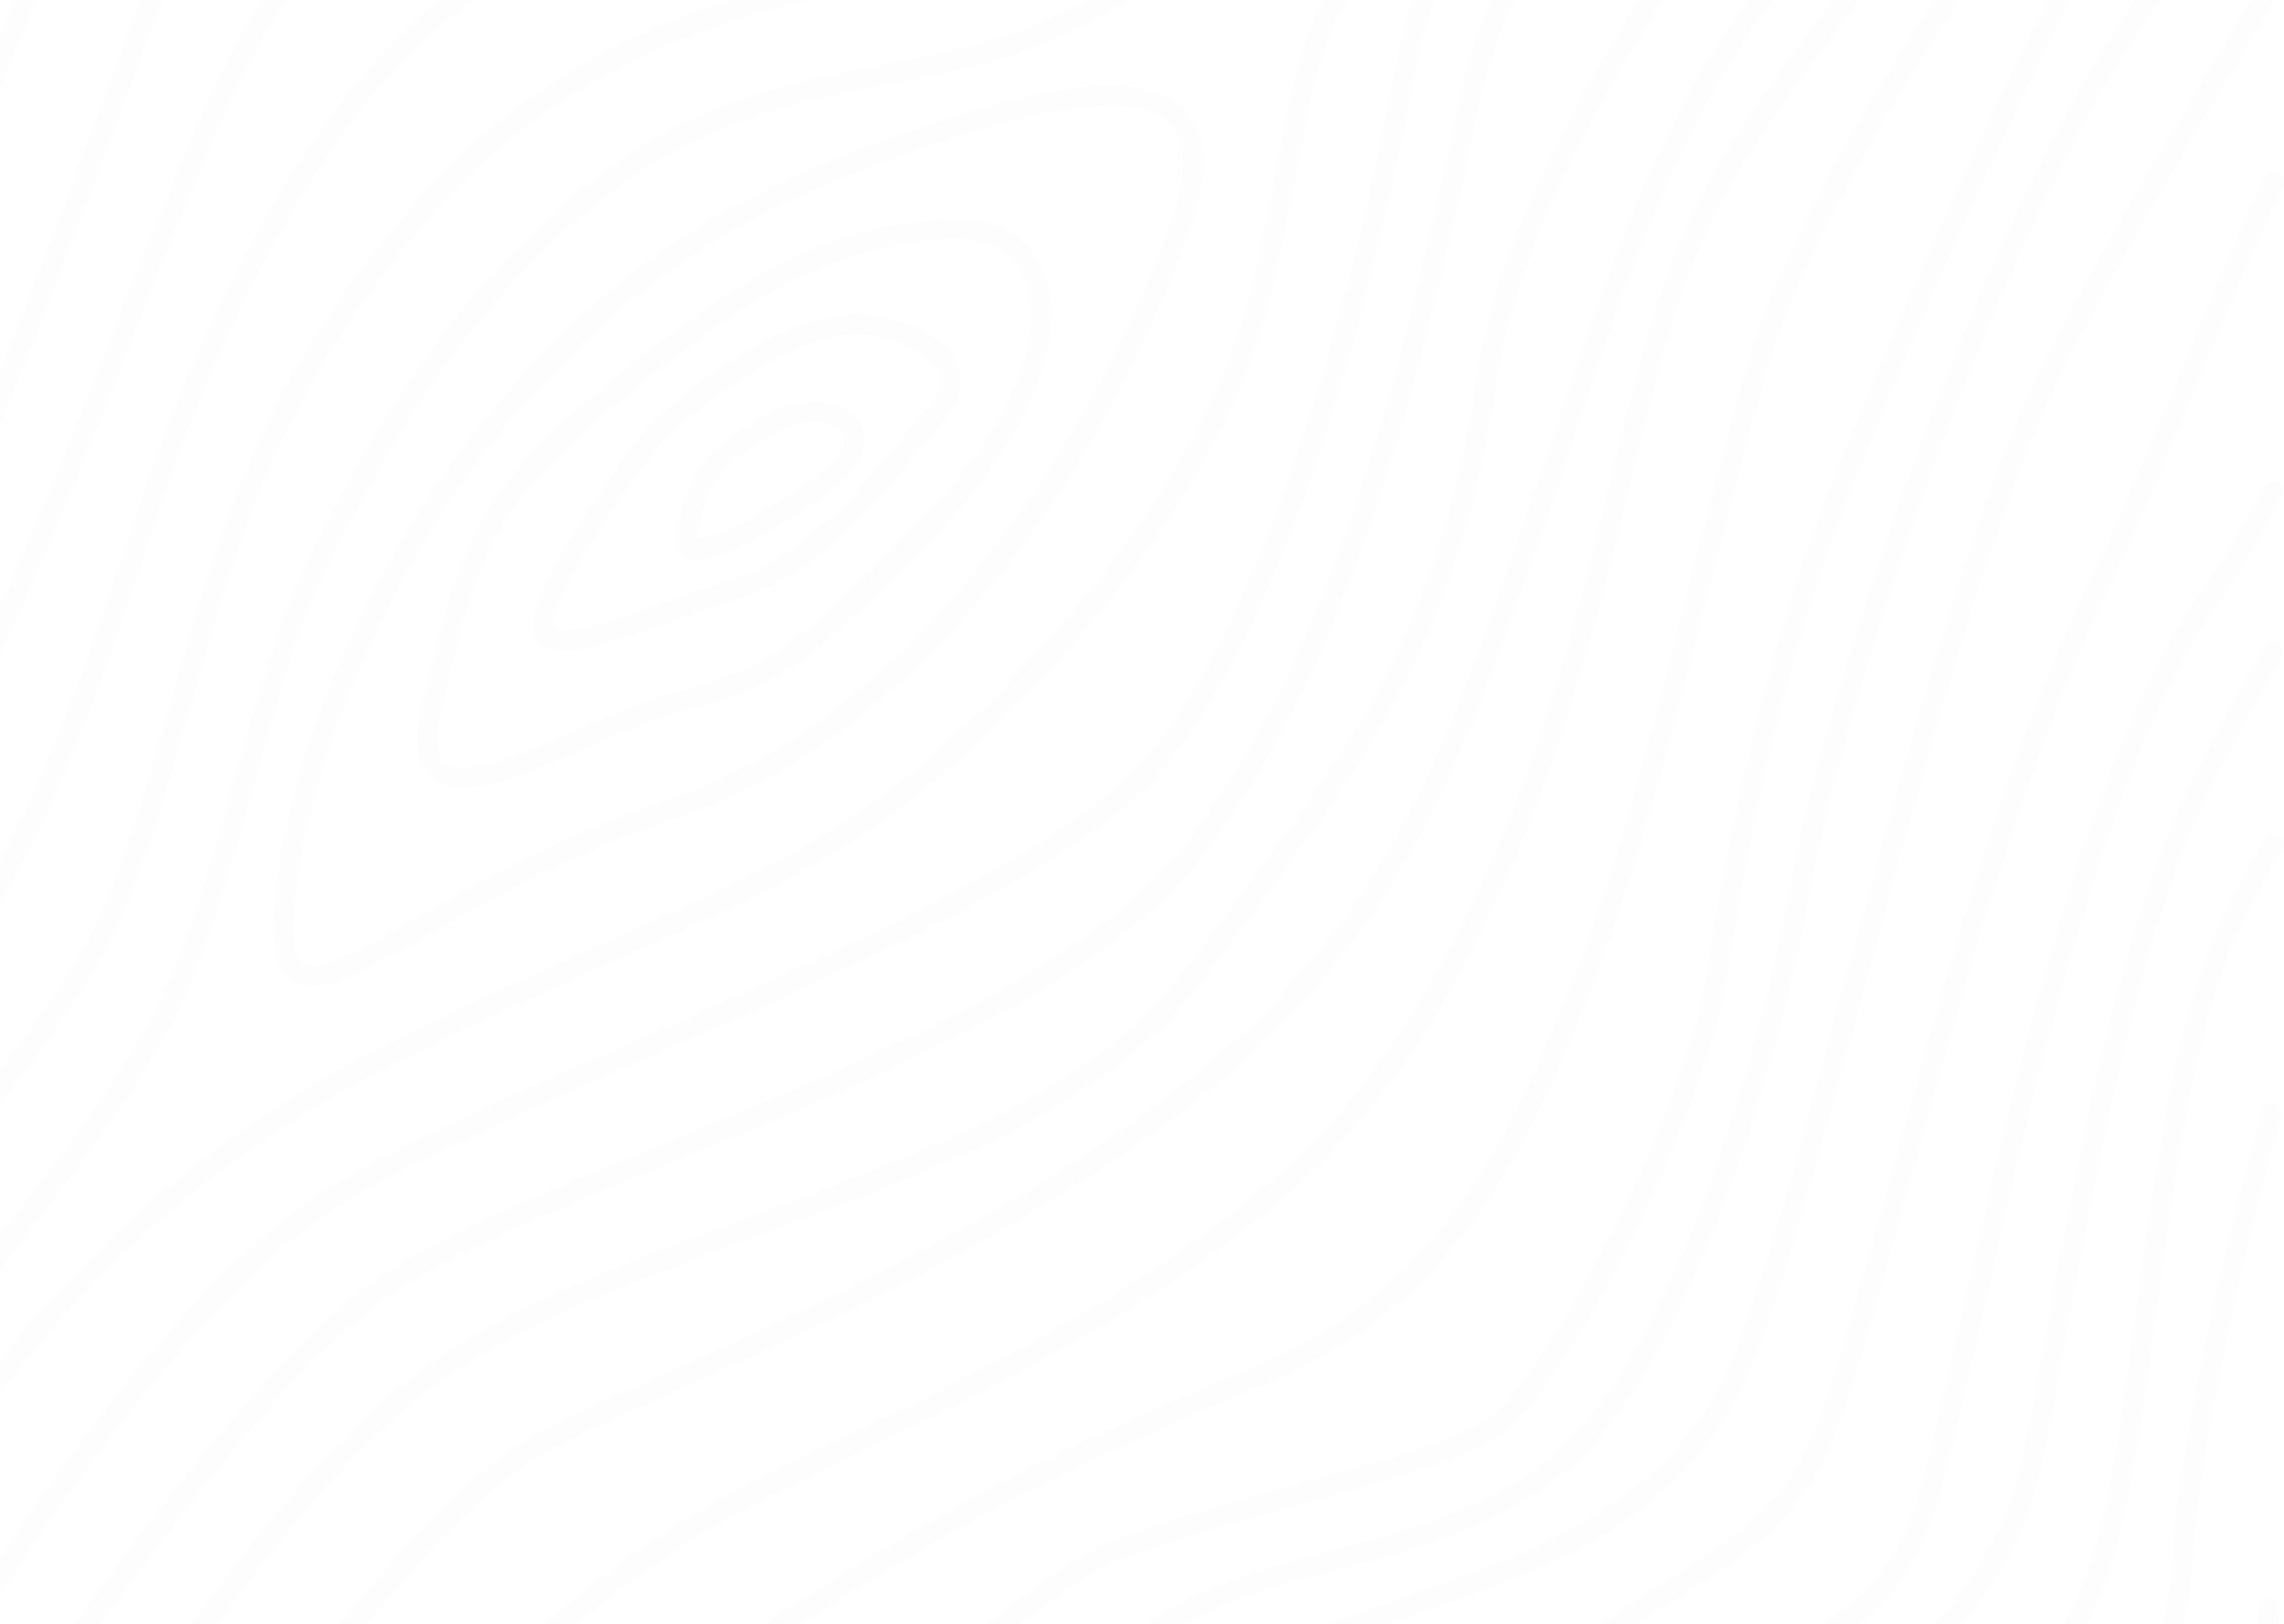 <svg width="1440" height="1024" viewBox="0 0 1440 1024" fill="none" xmlns="http://www.w3.org/2000/svg">
<path d="M439.562 352.573C433.183 352.573 429.789 349.919 428.08 347.648C425.401 344.127 424.89 339.279 426.549 333.282L427.748 328.945C435.582 300.545 439.154 287.583 479.546 263.368C490.442 256.81 502.001 253.34 512.922 253.34C528.078 253.34 540.249 260.331 543.898 271.125C545.735 276.56 547.751 290.976 526.802 306.975C502.792 325.296 459.72 352.573 439.562 352.573ZM438.465 339.789C438.695 339.789 439.052 339.814 439.562 339.814C452.32 339.814 487.992 320.524 519.071 296.82C529.073 289.19 533.845 281.127 531.829 275.207C529.992 269.772 522.388 266.098 512.947 266.098C506.951 266.098 497.408 267.527 486.129 274.289C450.126 295.875 447.6 305.061 440.072 332.313L438.848 336.701C438.388 338.309 438.337 339.304 438.337 339.789C438.388 339.789 438.414 339.789 438.465 339.789Z" fill="#D1D1D1" fill-opacity="0.05"/>
<path d="M355.644 410.413C347.402 410.413 341.559 407.989 338.293 403.217C334.644 397.884 334.746 390.536 338.548 380.788C356.767 334.298 403.691 275.381 405.656 272.88C440.46 236.009 499.479 198.296 538.647 198.296C563.5 198.296 593.507 208.758 602.846 228.711C606.52 236.596 608.306 249.073 595.956 263.822C592.716 267.675 589.169 272.038 585.342 276.758C557.682 310.925 515.835 362.544 466.589 377.165C454.392 380.788 440.307 385.866 426.681 390.765C398.741 400.87 372.281 410.413 355.644 410.413ZM538.672 211.029C503.434 211.029 447.197 247.466 415.301 281.224C415.174 281.402 367.943 340.753 350.439 385.407C348.066 391.48 348.091 394.899 348.831 395.996C349.367 396.787 351.459 397.629 355.644 397.629C370.035 397.629 396.649 388.035 422.395 378.747C436.199 373.771 450.437 368.643 462.991 364.917C508.461 351.445 548.777 301.662 575.467 268.695C579.32 263.924 582.918 259.51 586.184 255.58C592.741 247.772 594.4 240.704 591.287 234.07C585.367 221.388 561.765 211.029 538.672 211.029Z" fill="#D1D1D1" fill-opacity="0.05"/>
<path d="M291.948 496.915C281.741 496.915 274.087 493.726 269.136 487.474C262.196 478.671 261.201 464.382 266.125 443.765L266.559 441.979C288.452 350.452 297.51 312.586 378.55 245.861C473.802 167.424 525.269 142.239 598.832 138.156C627.232 136.523 647.874 148.235 657.315 170.434C674.615 211.056 648.844 275.817 591.662 335.397C503.223 427.536 484.927 432.793 436.089 446.801C431.241 448.205 426.061 449.685 420.499 451.343C406.286 455.604 389.395 463.055 371.508 470.965C342.572 483.723 312.642 496.915 291.948 496.915ZM603.757 150.787C602.379 150.787 600.975 150.812 599.547 150.889C529.198 154.793 479.441 179.289 386.664 255.684C308.942 319.679 300.776 353.794 278.986 444.939L278.552 446.725C273.678 467.061 276.204 475.839 279.164 479.59C281.588 482.677 285.773 484.183 291.948 484.183C309.962 484.183 338.643 471.526 366.379 459.304C384.623 451.241 401.872 443.637 416.85 439.146C422.489 437.462 427.694 435.957 432.594 434.553C479.033 421.234 496.41 416.233 582.502 326.569C647.696 258.67 657.239 202.738 645.629 175.461C638.714 159.309 624.272 150.787 603.757 150.787Z" fill="#D1D1D1" fill-opacity="0.05"/>
<path d="M196.572 622.015C189.708 622.015 184.196 619.693 180.139 615.151C172.51 606.577 170.571 590.426 173.76 562.74C186.799 451.005 249.314 332.558 305.526 264.736C356.431 203.293 419.635 140.37 536.423 96.43C592.431 75.354 655.661 53.818 699.982 53.818C724.35 53.818 741.37 60.504 750.632 73.67C761.783 89.49 761.4 113.322 749.458 146.544C697.431 291.375 584.292 464.86 422.646 517.449C360.59 537.632 308.435 567.435 270.365 589.201C237.117 608.261 213.055 622.015 196.572 622.015ZM699.982 66.576C657.702 66.576 595.85 87.704 540.914 108.372C426.933 151.265 365.158 212.785 315.35 272.876C260.363 339.243 199.174 455.062 186.467 564.22C183.814 586.981 184.885 601.245 189.682 606.628C190.754 607.853 192.489 609.231 196.572 609.231C209.662 609.231 233.672 595.503 264.088 578.127C302.643 556.081 355.462 525.895 418.768 505.303C576.177 454.067 688.832 277.698 737.491 142.232C747.749 113.603 748.693 93.011 740.221 80.993C733.485 71.425 719.962 66.576 699.982 66.576Z" fill="#D1D1D1" fill-opacity="0.05"/>
<path d="M-18.606 899.842C-19.882 899.842 -21.183 899.46 -22.306 898.669C-25.189 896.627 -25.853 892.647 -23.837 889.764C46.792 790.02 136.023 712.732 241.405 660.04C297.388 632.049 344.031 611.177 385.215 592.754C463.881 557.567 520.757 532.153 576.995 485.611C664.694 412.992 764.361 290.693 789.316 181.151C796.511 149.587 801.359 124.097 805.621 101.617C816.669 43.236 822.742 11.085 852.647 -27.802C868.085 -47.883 890.922 -82.942 915.086 -120.069C937.872 -155.026 961.372 -191.182 981.632 -219.352C983.699 -222.21 987.654 -222.848 990.563 -220.807C993.395 -218.74 994.058 -214.759 992.017 -211.902C971.936 -183.987 948.461 -147.958 925.777 -113.128C901.485 -75.798 878.495 -40.509 862.752 -20.045C834.684 16.418 828.815 47.522 818.149 103.964C813.862 126.572 809.04 152.165 801.768 183.958C774.363 304.114 667.909 426.822 585.109 495.384C527.519 543.048 470.005 568.769 390.394 604.364C349.364 622.71 302.822 643.506 247.095 671.395C143.601 723.142 55.953 799.079 -13.426 897.087C-14.651 898.898 -16.616 899.842 -18.606 899.842Z" fill="#D1D1D1" fill-opacity="0.05"/>
<path d="M-18.329 820.588C-19.682 820.588 -21.008 820.154 -22.182 819.286C-24.989 817.168 -25.55 813.162 -23.407 810.356C-13.583 797.317 -4.755 785.758 3.309 775.169C36.965 731.051 57.276 704.387 85.19 660.32C113.666 615.36 131.86 549.452 149.466 485.737C162.811 437.41 175.416 391.761 191.746 358.233C233.491 272.549 294.577 165.457 397.101 97.099C450.864 61.274 503.53 51.144 554.46 41.372C604.957 31.675 652.672 22.515 701.842 -9.84C765.607 -51.788 822.1 -122.596 876.782 -191.082C884.13 -200.293 891.377 -209.377 898.573 -218.282C900.767 -221.038 904.773 -221.446 907.554 -219.226C910.284 -217.032 910.718 -213 908.498 -210.244C901.328 -201.365 894.082 -192.281 886.733 -183.095C834.042 -117.084 774.283 -42.22 708.833 0.826C657.546 34.559 606.36 44.408 556.833 53.926C507.153 63.469 455.763 73.344 404.144 107.739C304.171 174.388 244.233 279.617 203.178 363.846C187.357 396.303 174.906 441.416 161.714 489.157C143.878 553.789 125.404 620.591 95.933 667.184C67.712 711.71 47.273 738.527 13.413 782.951C5.35 793.515 -3.453 805.074 -13.277 818.062C-14.502 819.72 -16.39 820.588 -18.329 820.588Z" fill="#D1D1D1" fill-opacity="0.05"/>
<path d="M-17.407 1027.7C-18.581 1027.7 -19.755 1027.37 -20.801 1026.73C-23.786 1024.84 -24.679 1020.89 -22.791 1017.93C36.024 924.384 123.723 801.829 207.493 749.215C250.003 722.525 321.832 690.987 397.896 657.56C529.636 599.689 678.958 534.112 727.107 472.72C813.862 361.954 863.542 131.185 880.842 37.106C899.214 -62.56 981.963 -148.346 1060.48 -219.102C1063.08 -221.501 1067.14 -221.271 1069.48 -218.643C1071.86 -216.015 1071.63 -211.983 1069 -209.636C992.068 -140.308 911.079 -56.513 893.396 39.403C871.656 157.416 822.487 371.625 737.135 480.579C687.021 544.498 536.143 610.789 403.025 669.247C327.394 702.469 255.974 733.828 214.255 760.034C132.527 811.372 46.103 932.32 -12.023 1024.71C-13.222 1026.65 -15.289 1027.7 -17.407 1027.7Z" fill="#D1D1D1" fill-opacity="0.05"/>
<path d="M-17.406 1133.52C-18.656 1133.52 -19.932 1133.14 -21.029 1132.37C-23.938 1130.38 -24.652 1126.43 -22.637 1123.49C73.126 985.193 165.214 856.821 239.314 805.507C278.277 778.511 342.91 752.102 417.749 721.482C543.825 669.914 686.742 611.482 747.241 532.738C840.885 410.873 882.86 239.046 921.006 58.876C938.97 -26.17 1005.47 -117.238 1124.22 -219.532C1126.87 -221.803 1130.93 -221.523 1133.23 -218.869C1135.52 -216.215 1135.22 -212.184 1132.56 -209.862C1016 -109.455 950.886 -20.684 933.484 61.529C895.056 243.205 852.648 416.537 757.396 540.521C694.779 621.994 550.178 681.141 422.623 733.322C351.56 762.41 284.426 789.84 246.611 815.995C174.273 866.108 82.95 993.486 -12.124 1130.79C-13.4 1132.57 -15.39 1133.52 -17.406 1133.52Z" fill="#D1D1D1" fill-opacity="0.05"/>
<path d="M-17.837 715.588C-19.19 715.588 -20.542 715.154 -21.69 714.286C-24.497 712.143 -25.033 708.162 -22.89 705.33L-16.256 696.603C47.535 612.834 64.657 590.328 95.149 485.533C98.951 472.494 102.548 459.915 106.044 447.743C142.175 321.489 166.058 238.076 264.628 124.962C375.113 -1.777 531.655 -19.358 598.483 -26.885C649.515 -32.626 773.626 -168.245 820.346 -219.329C822.771 -221.906 826.802 -222.059 829.379 -219.737C831.982 -217.364 832.135 -213.332 829.788 -210.704C748.722 -122.137 649.388 -19.766 599.937 -14.203C534.564 -6.855 381.467 10.343 274.273 133.332C177.566 244.328 154.015 326.643 118.343 451.239C114.847 463.436 111.249 476.041 107.447 489.08C76.292 596.146 57.206 621.203 -6.074 704.309L-12.734 713.036C-14.01 714.695 -15.898 715.588 -17.837 715.588Z" fill="#D1D1D1" fill-opacity="0.05"/>
<path d="M-15.263 1237.96C-16.59 1237.96 -17.916 1237.55 -19.039 1236.71C-21.872 1234.64 -22.484 1230.64 -20.417 1227.78C7.013 1190.48 33.499 1151.54 59.117 1113.85C130.359 1009.08 197.62 910.103 276.771 856.263C330.993 819.392 401.035 793.698 475.186 766.472C581.537 727.483 691.538 687.142 747.138 611.792C755.482 600.514 763.596 589.644 771.455 579.106C853.337 469.36 907.431 396.843 931.57 235.095C952.059 97.869 1086.53 -97.152 1208.75 -218.839C1211.25 -221.314 1215.31 -221.314 1217.79 -218.814C1220.29 -216.313 1220.29 -212.282 1217.79 -209.781C1097.04 -89.574 964.256 102.487 944.175 236.983C919.551 401.921 864.717 475.433 781.661 586.735C773.802 597.248 765.714 608.092 757.396 619.37C699.499 697.782 587.687 738.812 479.574 778.439C406.19 805.384 336.836 830.798 283.941 866.802C206.805 919.263 140.182 1017.25 69.655 1120.97C43.986 1158.73 17.424 1197.82 -10.134 1235.31C-11.384 1237.07 -13.298 1237.96 -15.263 1237.96Z" fill="#D1D1D1" fill-opacity="0.05"/>
<path d="M590.442 1244.54C588.86 1244.54 587.278 1243.98 586.053 1242.8C583.501 1240.35 583.399 1236.32 585.823 1233.77L598.556 1220.37C680.336 1134.23 750.965 1059.85 824.834 1029.41C844.38 1021.4 865.405 1014.02 885.767 1006.95C968.95 977.994 1054.97 948.012 1092.42 856.485C1112.1 808.362 1136.92 716.401 1163.21 619.005C1201.56 476.982 1245.04 315.974 1287.75 230.571C1322.3 161.473 1378.1 67.752 1428.14 -14.768C1429.95 -17.779 1433.88 -18.697 1436.92 -16.911C1439.93 -15.074 1440.87 -11.145 1439.06 -8.159C1389.15 74.182 1333.5 167.571 1299.18 236.287C1257.05 320.541 1213.73 480.886 1175.56 622.348C1149.15 720.101 1124.22 812.47 1104.24 861.308C1064.59 958.193 975.84 989.119 889.977 1019.02C868.875 1026.37 848.922 1033.31 829.759 1041.22C758.39 1070.62 688.628 1144.08 607.844 1229.15L595.111 1242.55C593.81 1243.87 592.126 1244.54 590.442 1244.54Z" fill="#D1D1D1" fill-opacity="0.05"/>
<path d="M503.122 1243.09C501.54 1243.09 499.933 1242.51 498.708 1241.33C496.157 1238.88 496.08 1234.85 498.53 1232.3C621.901 1103.82 701.588 1032.63 749.38 1008.24C775.943 994.665 806.792 986.449 839.427 977.799C890.97 964.122 944.222 949.961 984.41 913.013C1050.88 851.825 1106.17 684.923 1129.45 555.734C1153.02 424.861 1262.46 98.049 1363.4 -21.98C1386.04 -48.874 1407.9 -76.457 1428.5 -103.989C1430.61 -106.821 1434.65 -107.357 1437.43 -105.29C1440.23 -103.172 1440.85 -99.192 1438.73 -96.359C1418.01 -68.623 1395.96 -40.836 1373.2 -13.763C1273.61 104.658 1165.37 428.255 1142.02 557.954C1118.42 689.185 1061.75 859.2 993.06 922.352C950.601 961.443 895.767 976.039 842.719 990.098C810.747 998.595 780.561 1006.61 755.172 1019.57C709.371 1042.97 628.433 1115.43 507.741 1241.1C506.491 1242.45 504.807 1243.09 503.122 1243.09Z" fill="#D1D1D1" fill-opacity="0.05"/>
<path d="M69.682 1243.92C68.482 1243.92 67.283 1243.59 66.186 1242.88C63.252 1240.96 62.41 1237.03 64.323 1234.05C133.37 1128.11 260.901 944.312 339.108 903.971C365.007 890.651 396.06 876.668 428.951 861.844C516.727 822.293 625.962 773.072 730.375 696.039C866.172 595.836 905.927 484.305 944.354 376.422L950.606 358.892C960.174 332.279 969.105 305.283 978.546 276.704C1008.09 187.219 1038.66 94.671 1088.98 18.709C1127.03 -38.779 1207.32 -136.583 1284.21 -219.153C1286.58 -221.73 1290.64 -221.884 1293.21 -219.485C1295.82 -217.086 1295.94 -213.055 1293.54 -210.452C1217.1 -128.341 1137.33 -31.201 1099.6 25.777C1050.25 100.285 1019.96 192.016 990.641 280.71C981.608 308.115 972.218 336.438 962.598 363.205L956.347 380.709C919.093 485.274 876.889 603.797 737.927 706.322C632.418 784.198 522.493 833.699 434.156 873.505C401.419 888.253 370.493 902.185 344.9 915.377C266.54 955.769 130.053 1156.56 75.04 1241.02C73.815 1242.9 71.774 1243.92 69.682 1243.92Z" fill="#D1D1D1" fill-opacity="0.05"/>
<path d="M396.674 1244.89C394.99 1244.89 393.306 1244.23 392.03 1242.9C389.606 1240.33 389.734 1236.29 392.285 1233.87L398.282 1228.18C507.951 1124.25 644.437 994.884 697.639 973.246C729.253 960.361 772.274 948.572 813.916 937.167C865.689 922.954 919.273 908.257 939.558 893.789C973.572 869.497 1062.39 704.254 1075.97 614.692C1088.47 532.045 1112.64 410.485 1156.52 300.587C1198.68 195.204 1282.57 2.965 1328.25 -64.22C1345.93 -90.221 1379.71 -133.241 1428.68 -192.082C1430.98 -194.761 1434.98 -195.118 1437.69 -192.898C1440.37 -190.653 1440.75 -186.621 1438.5 -183.891C1389.82 -125.382 1356.26 -82.694 1338.84 -57.024C1293.7 9.318 1210.34 200.435 1168.39 305.332C1124.91 414.083 1100.97 534.622 1088.57 616.58C1075.23 704.79 986.789 875.723 946.984 904.174C924.836 919.994 872.604 934.334 817.284 949.465C776.025 960.769 733.361 972.481 702.461 985.086C651.48 1005.83 515.963 1134.28 407.059 1237.49L401.063 1243.18C399.813 1244.31 398.256 1244.89 396.674 1244.89Z" fill="#D1D1D1" fill-opacity="0.05"/>
<path d="M164.269 1243.95C163.019 1243.95 161.743 1243.57 160.62 1242.8C157.737 1240.81 156.997 1236.83 159.013 1233.92C258.909 1089.78 370.798 984.883 482.534 930.661L512.566 916.142C620.755 863.885 722.948 814.536 808.045 739.136C891.508 665.215 956.498 537.48 1001.2 359.479C1006.15 339.678 1010.59 321.613 1014.68 304.951C1043.36 188.214 1055.22 139.911 1114.44 56.499C1155.09 -0.734 1253.94 -132.143 1337.18 -219.817C1339.63 -222.369 1343.66 -222.471 1346.21 -220.047C1348.79 -217.623 1348.86 -213.591 1346.46 -211.014C1263.71 -123.876 1165.32 6.895 1124.88 63.873C1067.03 145.295 1056.16 189.592 1027.1 307.987C1022.99 324.649 1018.55 342.74 1013.58 362.592C968.261 543.119 901.97 673.048 816.516 748.704C730.067 825.253 627.134 874.959 518.129 927.624L488.122 942.118C411.573 979.269 294.147 1061.33 169.5 1241.19C168.275 1243.01 166.285 1243.95 164.269 1243.95Z" fill="#D1D1D1" fill-opacity="0.05"/>
<path d="M282.533 1243.7C281.181 1243.7 279.854 1243.26 278.706 1242.42C275.899 1240.3 275.338 1236.3 277.456 1233.46C320.476 1176.33 406.747 1071.46 501.488 1011.19C621.338 934.923 680.562 908.641 792.731 861.002C898.343 816.17 944.732 739.366 993.442 613.316C1022.3 538.63 1044.63 450.114 1066.19 364.532C1078.59 315.362 1090.3 268.923 1102.88 226.234C1135.21 116.795 1247.46 -58.247 1388.87 -219.739C1391.22 -222.393 1395.22 -222.648 1397.9 -220.326C1400.55 -218.004 1400.81 -213.973 1398.49 -211.319C1238.93 -29.133 1141.21 141.545 1115.15 229.857C1102.6 272.316 1090.94 318.628 1078.56 367.671C1056.88 453.635 1034.47 542.534 1005.36 617.909C963.205 727.016 918.475 821.503 797.707 872.765C686.201 920.098 627.335 946.227 508.352 1021.96C439.382 1065.82 361.021 1143.67 287.662 1241.14C286.361 1242.83 284.473 1243.7 282.533 1243.7Z" fill="#D1D1D1" fill-opacity="0.05"/>
<path d="M906.815 1244.42C905.999 1244.42 905.182 1244.27 904.366 1243.93C901.125 1242.58 899.569 1238.86 900.896 1235.59C910.847 1211.58 916.614 1189.33 922.202 1167.82C931.285 1132.78 939.884 1099.69 964.916 1066.85C988.723 1035.62 1019.52 1016.43 1049.3 997.931C1087.83 973.946 1124.24 951.287 1143.2 904.618C1156.01 873.105 1172.41 813.321 1191.4 744.12C1223.98 625.393 1264.55 477.603 1311.76 379.008C1335.13 330.17 1355.31 281.357 1374.83 234.127C1392.75 190.723 1409.69 149.744 1427.86 111.7C1429.41 108.51 1433.27 107.209 1436.35 108.689C1439.54 110.22 1440.9 113.996 1439.37 117.186C1421.35 154.924 1404.48 195.75 1386.62 238.975C1367.03 286.333 1346.79 335.324 1323.29 384.494C1276.6 482.068 1236.21 629.221 1203.72 747.489C1184.61 817.072 1168.1 877.162 1155.04 909.389C1134.52 959.886 1094.64 984.739 1056.06 1008.75C1027.25 1026.69 997.475 1045.24 975.122 1074.58C951.622 1105.38 943.737 1135.8 934.577 1171.03C928.887 1192.95 922.993 1215.64 912.761 1240.49C911.689 1242.94 909.29 1244.42 906.815 1244.42Z" fill="#D1D1D1" fill-opacity="0.05"/>
<path d="M950.858 1244.1C950.271 1244.1 949.659 1244.03 949.072 1243.85C945.704 1242.85 943.764 1239.31 944.734 1235.91C948.613 1222.54 951.573 1210.65 954.226 1199.81C965.377 1154.59 972.062 1127.27 1022.43 1091.54C1051.11 1071.21 1079.1 1058.27 1103.78 1046.89C1151.16 1025.02 1188.62 1007.75 1207.14 950.438C1215.1 925.814 1225.23 880.778 1236.95 828.597C1268.33 688.641 1315.79 477.085 1384.4 378.107C1399.94 355.653 1414.62 331.642 1427.94 306.713C1429.59 303.574 1433.45 302.426 1436.59 304.085C1439.67 305.743 1440.85 309.596 1439.21 312.709C1425.64 338.072 1410.74 362.517 1394.89 385.38C1327.71 482.316 1280.6 692.391 1249.4 831.379C1237.15 886.034 1227.48 929.182 1219.31 954.367C1199.05 1016.98 1157.39 1036.2 1109.14 1058.47C1084.97 1069.65 1057.54 1082.31 1029.83 1101.95C983.366 1134.95 977.42 1159.06 966.627 1202.87C963.948 1213.84 960.937 1225.91 957.008 1239.51C956.165 1242.29 953.639 1244.1 950.858 1244.1Z" fill="#D1D1D1" fill-opacity="0.05"/>
<path d="M1023.99 1244.22C1023.43 1244.22 1022.82 1244.14 1022.23 1243.96C1018.84 1242.99 1016.9 1239.44 1017.87 1236.05C1038.23 1165.29 1061.55 1134.6 1121.85 1099.28C1205.82 1050.01 1254.71 996.197 1271.24 934.728C1276.35 915.693 1282.24 883.185 1289.69 842.079C1308.62 737.538 1337.23 579.593 1383.97 487.632C1397.83 460.355 1412.14 434.278 1427.68 407.868C1429.47 404.806 1433.37 403.837 1436.44 405.623C1439.47 407.409 1440.47 411.313 1438.71 414.349C1423.29 440.504 1409.11 466.377 1395.35 493.424C1349.45 583.701 1321.05 740.575 1302.27 844.35C1294.77 885.763 1288.85 918.5 1283.59 938.045C1266.11 1002.93 1215.34 1059.27 1128.33 1110.31C1071.45 1143.63 1049.4 1172.62 1030.14 1239.6C1029.32 1242.4 1026.75 1244.22 1023.99 1244.22Z" fill="#D1D1D1" fill-opacity="0.05"/>
<path d="M1084.87 1244.11C1083.9 1244.11 1082.91 1243.88 1081.99 1243.42C1078.85 1241.84 1077.6 1237.99 1079.21 1234.85C1097.3 1199.31 1124.29 1178.46 1159.25 1158.1C1225.31 1119.57 1296.3 1067.34 1322.04 972.161C1332.15 934.805 1339.22 882.318 1346.72 826.744C1358.79 737.233 1372.46 635.831 1402.68 575.357C1409.92 560.839 1418.5 545.299 1428.11 529.25C1429.93 526.213 1433.8 525.193 1436.89 527.055C1439.9 528.867 1440.87 532.796 1439.09 535.807C1429.62 551.602 1421.2 566.835 1414.11 581.073C1384.84 639.607 1371.29 739.937 1359.35 828.453C1351.8 884.436 1344.68 937.331 1334.37 975.504C1307.42 1075.12 1233.99 1129.26 1165.71 1169.12C1125.62 1192.49 1105.26 1211.89 1090.61 1240.64C1089.44 1242.86 1087.19 1244.11 1084.87 1244.11Z" fill="#D1D1D1" fill-opacity="0.05"/>
<path d="M1172.64 1243.29C1170.91 1243.29 1169.15 1242.58 1167.87 1241.15C1165.52 1238.52 1165.75 1234.49 1168.41 1232.14C1179.15 1222.55 1193.39 1211.04 1211.48 1196.47L1227.96 1183.15C1324.7 1104.79 1364.73 1072.36 1369.94 978.814C1373.02 923.087 1397.75 800.66 1426.2 700.049C1427.14 696.681 1430.54 694.588 1434.08 695.66C1437.48 696.604 1439.44 700.151 1438.47 703.545C1410.25 803.364 1385.76 924.592 1382.69 979.503C1377.16 1078.71 1332.91 1114.54 1235.98 1193.05L1219.49 1206.37C1201.6 1220.84 1187.44 1232.27 1176.91 1241.66C1175.68 1242.78 1174.15 1243.29 1172.64 1243.29Z" fill="#D1D1D1" fill-opacity="0.05"/>
<path d="M1276.09 1244.28C1274.74 1244.28 1273.41 1243.85 1272.26 1243.01C1269.45 1240.89 1268.87 1236.88 1270.99 1234.05C1288.54 1210.76 1307.7 1192.43 1325 1182.53C1365.37 1159.42 1418.24 1085.93 1423.37 1029.36C1423.78 1025.02 1424.19 1019.74 1424.67 1013.69C1424.93 1010.2 1427.32 1007.21 1431.53 1007.85C1435.06 1008.13 1437.66 1011.19 1437.38 1014.71C1436.89 1020.81 1436.48 1026.15 1436.08 1030.53C1430.51 1091.77 1375.19 1168.48 1331.33 1193.63C1315.51 1202.69 1297.73 1219.79 1281.19 1241.76C1279.94 1243.42 1278.03 1244.28 1276.09 1244.28Z" fill="#D1D1D1" fill-opacity="0.05"/>
<path d="M-15.568 592.044C-16.64 592.044 -17.737 591.763 -18.732 591.202C-21.794 589.467 -22.866 585.563 -21.105 582.501C28.396 495.95 52.127 425.346 77.235 350.584C83.818 330.962 90.554 310.931 97.903 290.085C146.588 152.195 236.175 0.781 326.605 -26.623C357.633 -36.039 393.815 -40.453 432.115 -45.174C503.867 -53.977 578.068 -63.112 629.101 -105.596C671.534 -140.987 718.918 -183.293 755.865 -218.786C758.366 -221.21 762.398 -221.134 764.898 -218.608C767.348 -216.056 767.246 -212.025 764.694 -209.575C727.568 -173.903 679.929 -131.368 637.291 -95.798C583.375 -50.889 507.286 -41.55 433.697 -32.518C395.958 -27.874 360.312 -23.485 330.356 -14.427C244.188 11.677 157.585 159.441 109.972 294.32C102.623 315.091 95.938 335.07 89.355 354.641C64.043 430.016 40.108 501.206 -10.031 588.829C-11.205 590.896 -13.348 592.044 -15.568 592.044Z" fill="#D1D1D1" fill-opacity="0.05"/>
<path d="M-17.279 440.777C-18.223 440.777 -19.167 440.573 -20.06 440.139C-23.224 438.609 -24.551 434.807 -23.02 431.617C14.361 354.303 43.578 279.795 69.349 214.04C79.453 188.268 88.945 164.079 98.055 141.956L100.479 136.088C147.123 22.795 183.943 -66.69 282.155 -80.341L305.502 -83.531C398.56 -96.162 526.039 -113.436 583.808 -159.212C601.44 -173.17 622.159 -192.715 647.139 -218.946C649.615 -221.498 653.621 -221.6 656.172 -219.176C658.724 -216.752 658.826 -212.72 656.402 -210.143C631.013 -183.478 609.86 -163.55 591.744 -149.21C531.219 -101.265 401.775 -83.71 307.237 -70.875L283.915 -67.686C192.975 -55.029 159.115 27.184 112.267 140.961L109.843 146.83C100.785 168.876 91.319 192.989 81.24 218.709C55.366 284.669 26.048 359.431 -11.538 437.18C-12.635 439.451 -14.906 440.777 -17.279 440.777Z" fill="#D1D1D1" fill-opacity="0.05"/>
<path d="M-17.023 297.251C-17.865 297.251 -18.733 297.072 -19.575 296.715C-22.816 295.311 -24.296 291.535 -22.892 288.32C7.932 217.436 35.489 143.107 59.781 77.505C74.478 37.776 87.185 3.482 98.055 -22.979C143.142 -132.801 247.555 -144.691 341.888 -147.217C389.374 -148.493 453.19 -171.866 516.956 -211.314C519.916 -213.228 523.896 -212.233 525.733 -209.247C527.596 -206.262 526.677 -202.332 523.666 -200.47C458.039 -159.848 391.926 -135.786 342.246 -134.459C247.784 -131.933 152.022 -120.859 109.895 -18.13C99.127 8.126 86.445 42.343 71.773 81.945C48.63 144.434 19.822 222.207 -11.155 293.398C-12.226 295.822 -14.574 297.251 -17.023 297.251Z" fill="#D1D1D1" fill-opacity="0.05"/>
<path d="M-13.985 76.374C-14.929 76.374 -15.873 76.17 -16.767 75.736C-19.956 74.18 -21.258 70.378 -19.727 67.214C2.422 21.514 19.466 -25.589 30.949 -72.819C56.746 -178.865 126.227 -190.169 229.261 -195.298C261.565 -196.931 298.819 -204.636 340.053 -218.16C343.37 -219.308 346.993 -217.446 348.091 -214.103C349.188 -210.76 347.376 -207.163 344.033 -206.065C301.727 -192.159 263.326 -184.274 229.899 -182.59C116.275 -176.926 65.243 -160.009 43.324 -69.834C31.638 -21.736 14.261 26.235 -8.27 72.751C-9.367 75.047 -11.612 76.374 -13.985 76.374Z" fill="#D1D1D1" fill-opacity="0.05"/>
</svg>
